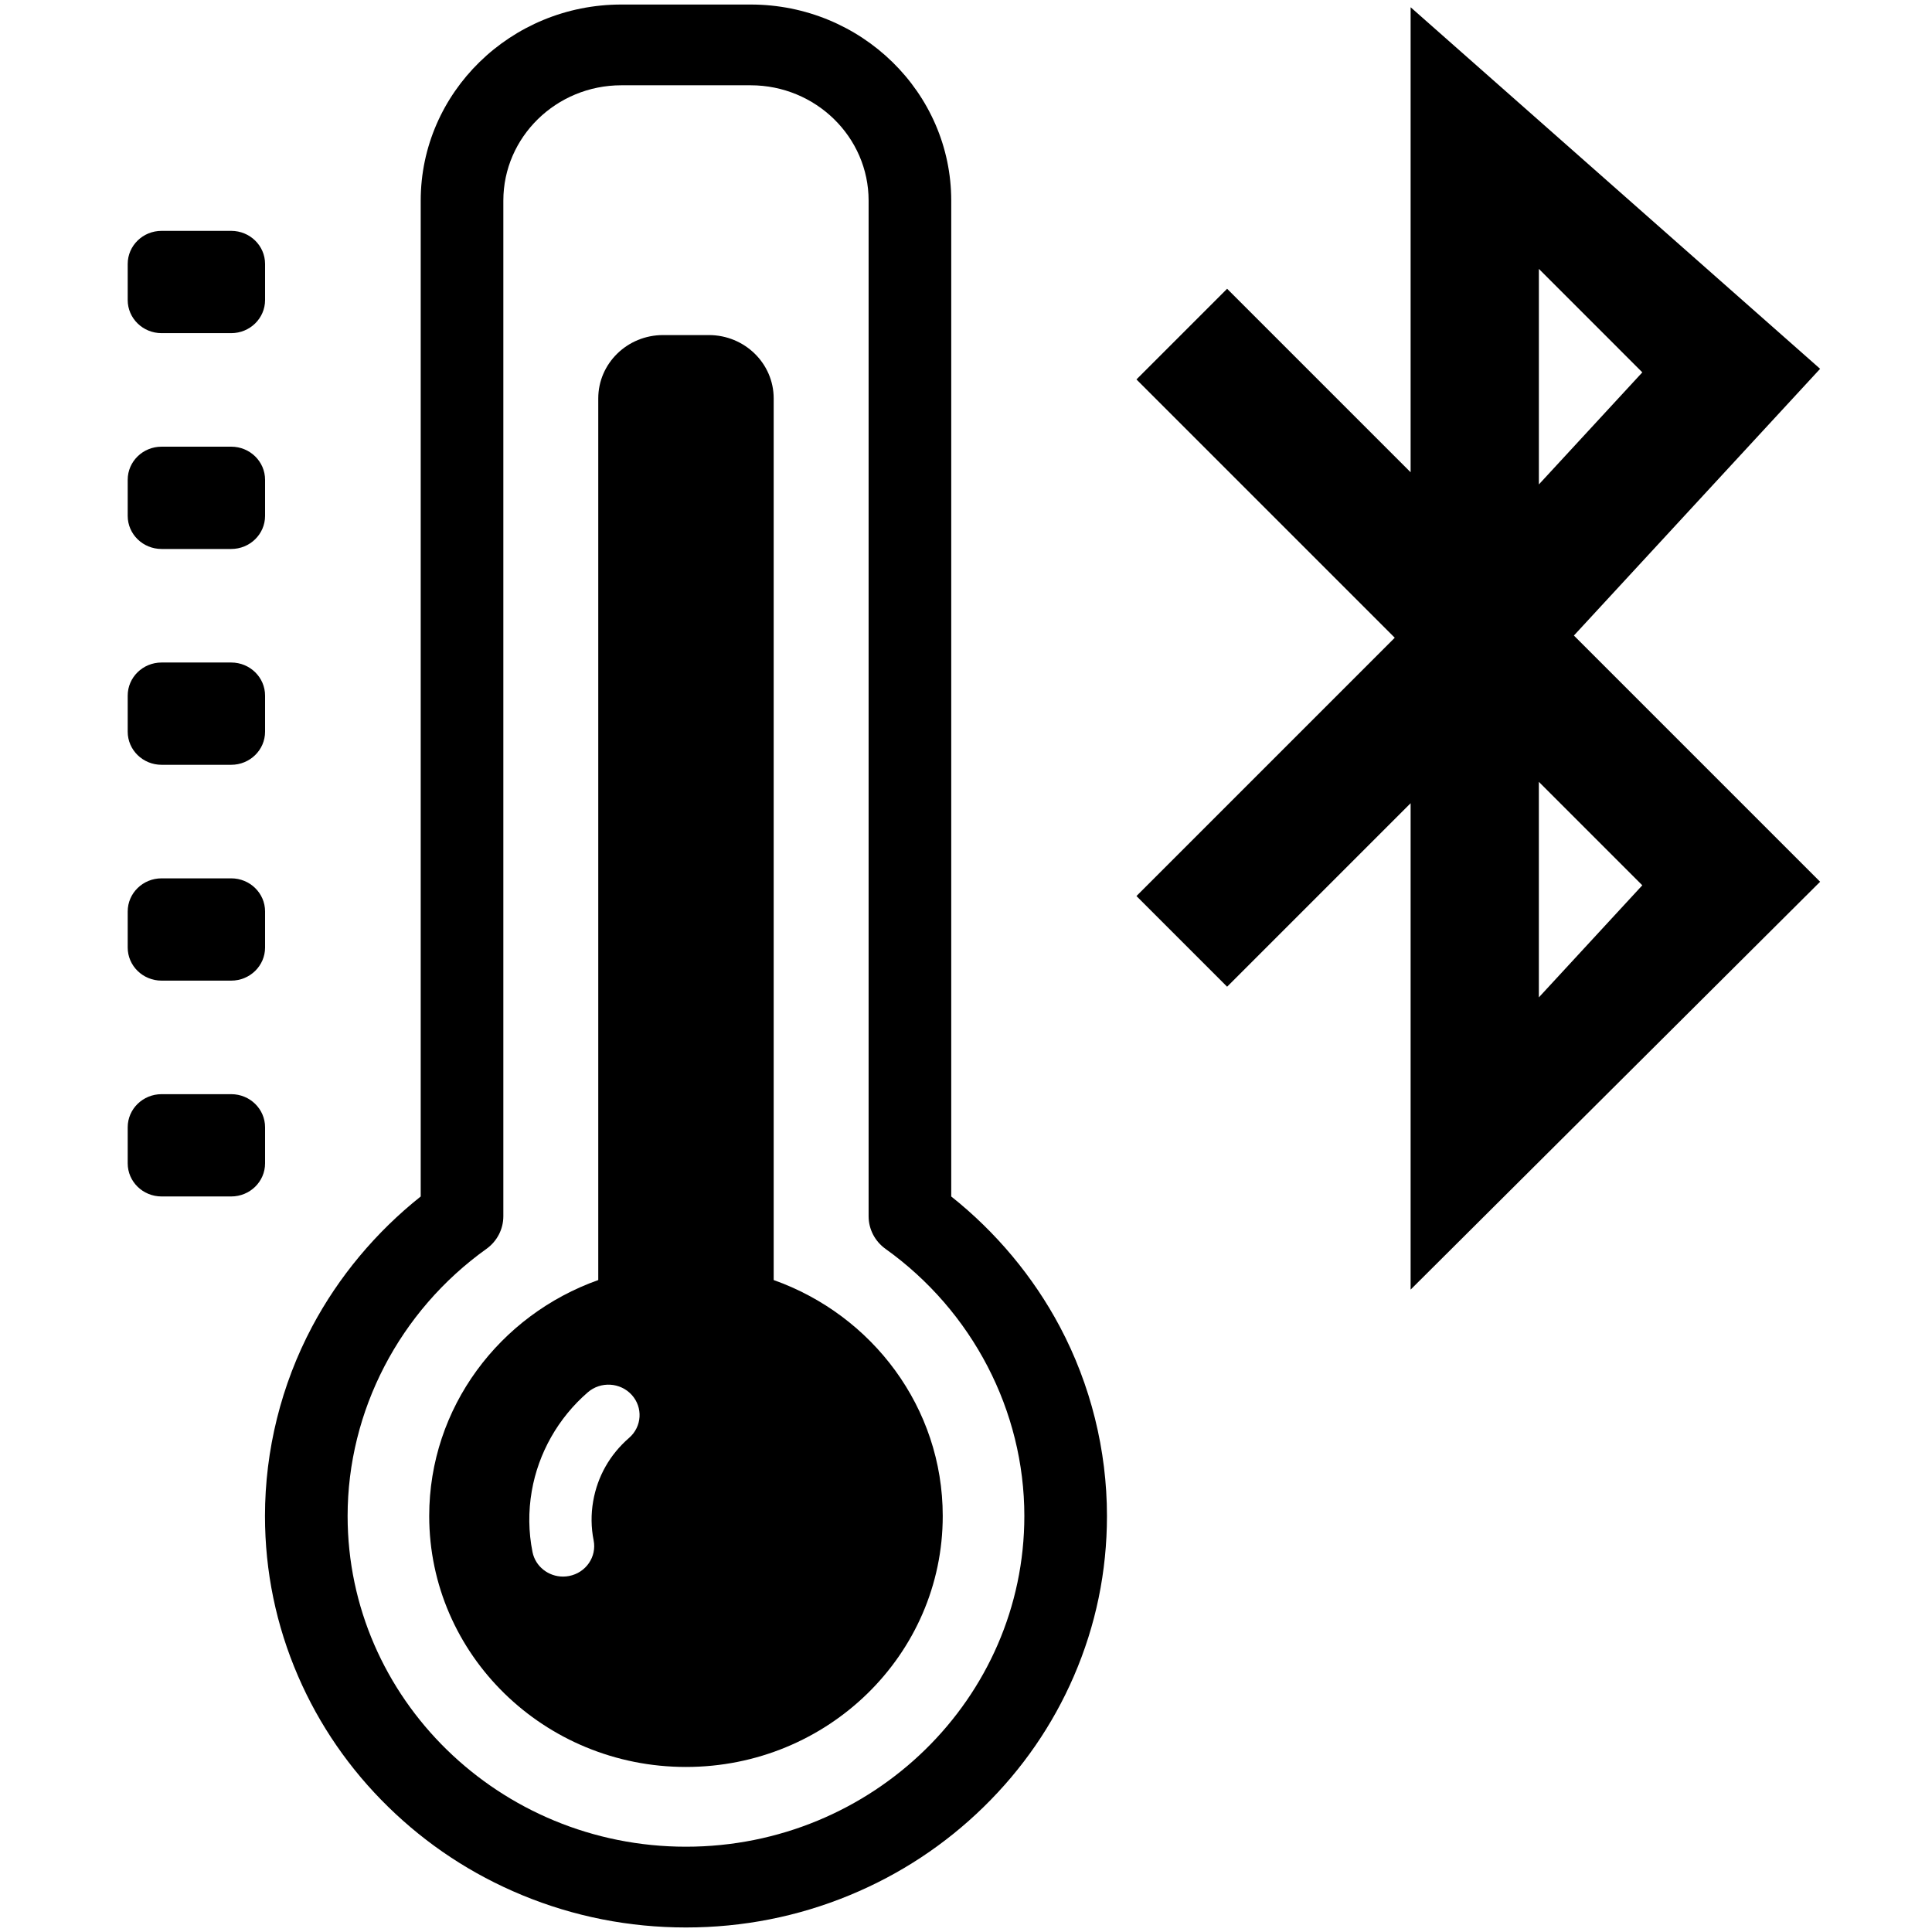 <?xml version="1.0" encoding="UTF-8" standalone="no" ?>
<!DOCTYPE svg PUBLIC "-//W3C//DTD SVG 1.1//EN" "http://www.w3.org/Graphics/SVG/1.1/DTD/svg11.dtd">
<svg xmlns="http://www.w3.org/2000/svg" xmlns:xlink="http://www.w3.org/1999/xlink" version="1.1" width="640" height="640" viewBox="0 0 640 640" xml:space="preserve">
<desc>Created with Fabric.js 3.6.3</desc>
<defs>
</defs>
<g transform="matrix(1.33 0 0 1.3 204.5 320)"  >
<g style=""   >
		<g transform="matrix(1 0 0 1 17.1 0)" id="Capa_1"  >
<path style="stroke: none; stroke-width: 1; stroke-dasharray: none; stroke-linecap: butt; stroke-dashoffset: 0; stroke-linejoin: miter; stroke-miterlimit: 4; fill: rgb(0,0,0); fill-rule: nonzero; opacity: 1;"  transform=" translate(-262.1, -245)" d="M 262.096 490 c -14.151 0 -27.883 -2.774 -40.818 -8.245 c -12.487 -5.281 -23.7 -12.841 -33.326 -22.468 c -9.626 -9.626 -17.185 -20.838 -22.468 -33.326 c -5.47 -12.933 -8.244 -26.666 -8.244 -40.816 c 0 -16.766 4.058 -33.445 11.733 -48.233 c 6.607 -12.729 15.9 -24.11 27.054 -33.183 V 49.967 C 196.028 22.415 218.443 0 245.996 0 h 32.201 c 27.552 0 49.968 22.415 49.968 49.967 v 253.762 c 11.154 9.072 20.447 20.453 27.054 33.183 c 7.676 14.788 11.733 31.468 11.733 48.233 c 0 14.15 -2.773 27.884 -8.245 40.816 c -5.282 12.488 -12.84 23.7 -22.467 33.326 c -9.626 9.627 -20.839 17.186 -33.327 22.468 C 289.981 487.226 276.248 490 262.096 490 z M 245.996 20.578 c -16.205 0 -29.389 13.184 -29.389 29.389 V 308.78 c 0 3.281 -1.565 6.366 -4.213 8.304 c -21.649 15.84 -34.574 41.283 -34.574 68.06 c 0 46.47 37.806 84.276 84.277 84.276 c 46.471 0 84.277 -37.807 84.277 -84.276 c 0 -26.777 -12.925 -52.221 -34.575 -68.06 c -2.648 -1.938 -4.213 -5.023 -4.213 -8.304 V 49.967 c 0 -16.205 -13.184 -29.389 -29.389 -29.389 H 245.996 z" stroke-linecap="round" />
</g>
		<g transform="matrix(1 0 0 1 17.1 21.66)" id="Capa_1"  >
<path style="stroke: none; stroke-width: 1; stroke-dasharray: none; stroke-linecap: butt; stroke-dashoffset: 0; stroke-linejoin: miter; stroke-miterlimit: 4; fill: rgb(0,0,0); fill-rule: nonzero; opacity: 1;"  transform=" translate(-262.1, -266.66)" d="M 283.943 325.025 v -224.65 c 0 -8.918 -7.229 -16.147 -16.146 -16.147 h -11.402 c -8.917 0 -16.146 7.229 -16.146 16.147 v 224.65 c -24.561 8.927 -42.105 32.475 -42.105 60.121 c 0 35.32 28.632 63.953 63.952 63.953 c 35.32 0 63.953 -28.633 63.953 -63.953 C 326.048 357.5 308.505 333.952 283.943 325.025 z M 247.931 365.24 c -4.783 4.243 -7.878 9.827 -8.949 16.148 c -0.563 3.33 -0.526 6.681 0.113 9.957 c 0.819 4.204 -1.925 8.276 -6.13 9.096 c -0.501 0.099 -1 0.146 -1.492 0.146 c -3.637 0 -6.883 -2.57 -7.605 -6.274 c -0.997 -5.117 -1.057 -10.337 -0.18 -15.514 c 1.643 -9.707 6.598 -18.643 13.95 -25.164 c 3.205 -2.842 8.107 -2.549 10.95 0.656 C 251.429 357.496 251.136 362.397 247.931 365.24 z" stroke-linecap="round" />
</g>
		<g transform="matrix(1 0 0 1 -104.84 -174.29)" id="Capa_1"  >
<path style="stroke: none; stroke-width: 1; stroke-dasharray: none; stroke-linecap: butt; stroke-dashoffset: 0; stroke-linejoin: miter; stroke-miterlimit: 4; fill: rgb(0,0,0); fill-rule: nonzero; opacity: 1;"  transform=" translate(-140.16, -70.71)" d="M 157.262 75.302 c 0 4.658 -3.776 8.436 -8.436 8.436 h -17.341 c -4.66 0 -8.437 -3.778 -8.437 -8.436 v -9.192 c 0 -4.66 3.777 -8.437 8.437 -8.437 h 17.341 c 4.66 0 8.436 3.776 8.436 8.437 V 75.302 z" stroke-linecap="round" />
</g>
		<g transform="matrix(1 0 0 1 -104.84 -119.3)" id="Capa_1"  >
<path style="stroke: none; stroke-width: 1; stroke-dasharray: none; stroke-linecap: butt; stroke-dashoffset: 0; stroke-linejoin: miter; stroke-miterlimit: 4; fill: rgb(0,0,0); fill-rule: nonzero; opacity: 1;"  transform=" translate(-140.16, -125.7)" d="M 157.262 130.298 c 0 4.66 -3.776 8.437 -8.436 8.437 h -17.341 c -4.66 0 -8.437 -3.776 -8.437 -8.437 v -9.192 c 0 -4.66 3.777 -8.437 8.437 -8.437 h 17.341 c 4.66 0 8.436 3.776 8.436 8.437 V 130.298 z" stroke-linecap="round" />
</g>
		<g transform="matrix(1 0 0 1 -104.84 -64.3)" id="Capa_1"  >
<path style="stroke: none; stroke-width: 1; stroke-dasharray: none; stroke-linecap: butt; stroke-dashoffset: 0; stroke-linejoin: miter; stroke-miterlimit: 4; fill: rgb(0,0,0); fill-rule: nonzero; opacity: 1;"  transform=" translate(-140.16, -180.7)" d="M 157.262 185.294 c 0 4.66 -3.776 8.437 -8.436 8.437 h -17.341 c -4.66 0 -8.437 -3.776 -8.437 -8.437 v -9.191 c 0 -4.659 3.777 -8.438 8.437 -8.438 h 17.341 c 4.66 0 8.436 3.778 8.436 8.438 V 185.294 z" stroke-linecap="round" />
</g>
		<g transform="matrix(1 0 0 1 -104.84 -9.3)" id="Capa_1"  >
<path style="stroke: none; stroke-width: 1; stroke-dasharray: none; stroke-linecap: butt; stroke-dashoffset: 0; stroke-linejoin: miter; stroke-miterlimit: 4; fill: rgb(0,0,0); fill-rule: nonzero; opacity: 1;"  transform=" translate(-140.16, -235.7)" d="M 157.262 240.291 c 0 4.659 -3.776 8.438 -8.436 8.438 h -17.341 c -4.66 0 -8.437 -3.778 -8.437 -8.438 V 231.1 c 0 -4.66 3.777 -8.436 8.437 -8.436 h 17.341 c 4.66 0 8.436 3.776 8.436 8.436 V 240.291 z" stroke-linecap="round" />
</g>
		<g transform="matrix(1 0 0 1 -104.84 45.69)" id="Capa_1"  >
<path style="stroke: none; stroke-width: 1; stroke-dasharray: none; stroke-linecap: butt; stroke-dashoffset: 0; stroke-linejoin: miter; stroke-miterlimit: 4; fill: rgb(0,0,0); fill-rule: nonzero; opacity: 1;"  transform=" translate(-140.16, -290.69)" d="M 157.262 295.287 c 0 4.661 -3.776 8.438 -8.436 8.438 h -17.341 c -4.66 0 -8.437 -3.776 -8.437 -8.438 v -9.191 c 0 -4.658 3.777 -8.436 8.437 -8.436 h 17.341 c 4.66 0 8.436 3.778 8.436 8.436 V 295.287 z" stroke-linecap="round" />
</g>
</g>
</g>
<g transform="matrix(7.08 0 0 7.08 489.7 214.8)" id="Capa_1"  >
<path style="stroke: none; stroke-width: 1; stroke-dasharray: none; stroke-linecap: butt; stroke-dashoffset: 0; stroke-linejoin: miter; stroke-miterlimit: 4; fill: rgb(0,0,0); fill-rule: nonzero; opacity: 1;"  transform=" translate(-30, -30)" d="M 45.994 16.917 L 26.834 0 v 21.758 l -8.586 -8.586 l -4.242 4.242 L 26.092 29.5 L 14.006 41.586 l 4.242 4.242 l 8.586 -8.586 V 60 l 19.16 -19.083 l -11.52 -11.52 L 45.994 16.917 z M 32.834 46.327 V 36.242 l 4.84 4.841 L 32.834 46.327 z M 37.675 17.083 l -4.84 5.244 V 12.242 L 37.675 17.083 z" stroke-linecap="round" />
</g>
</svg>